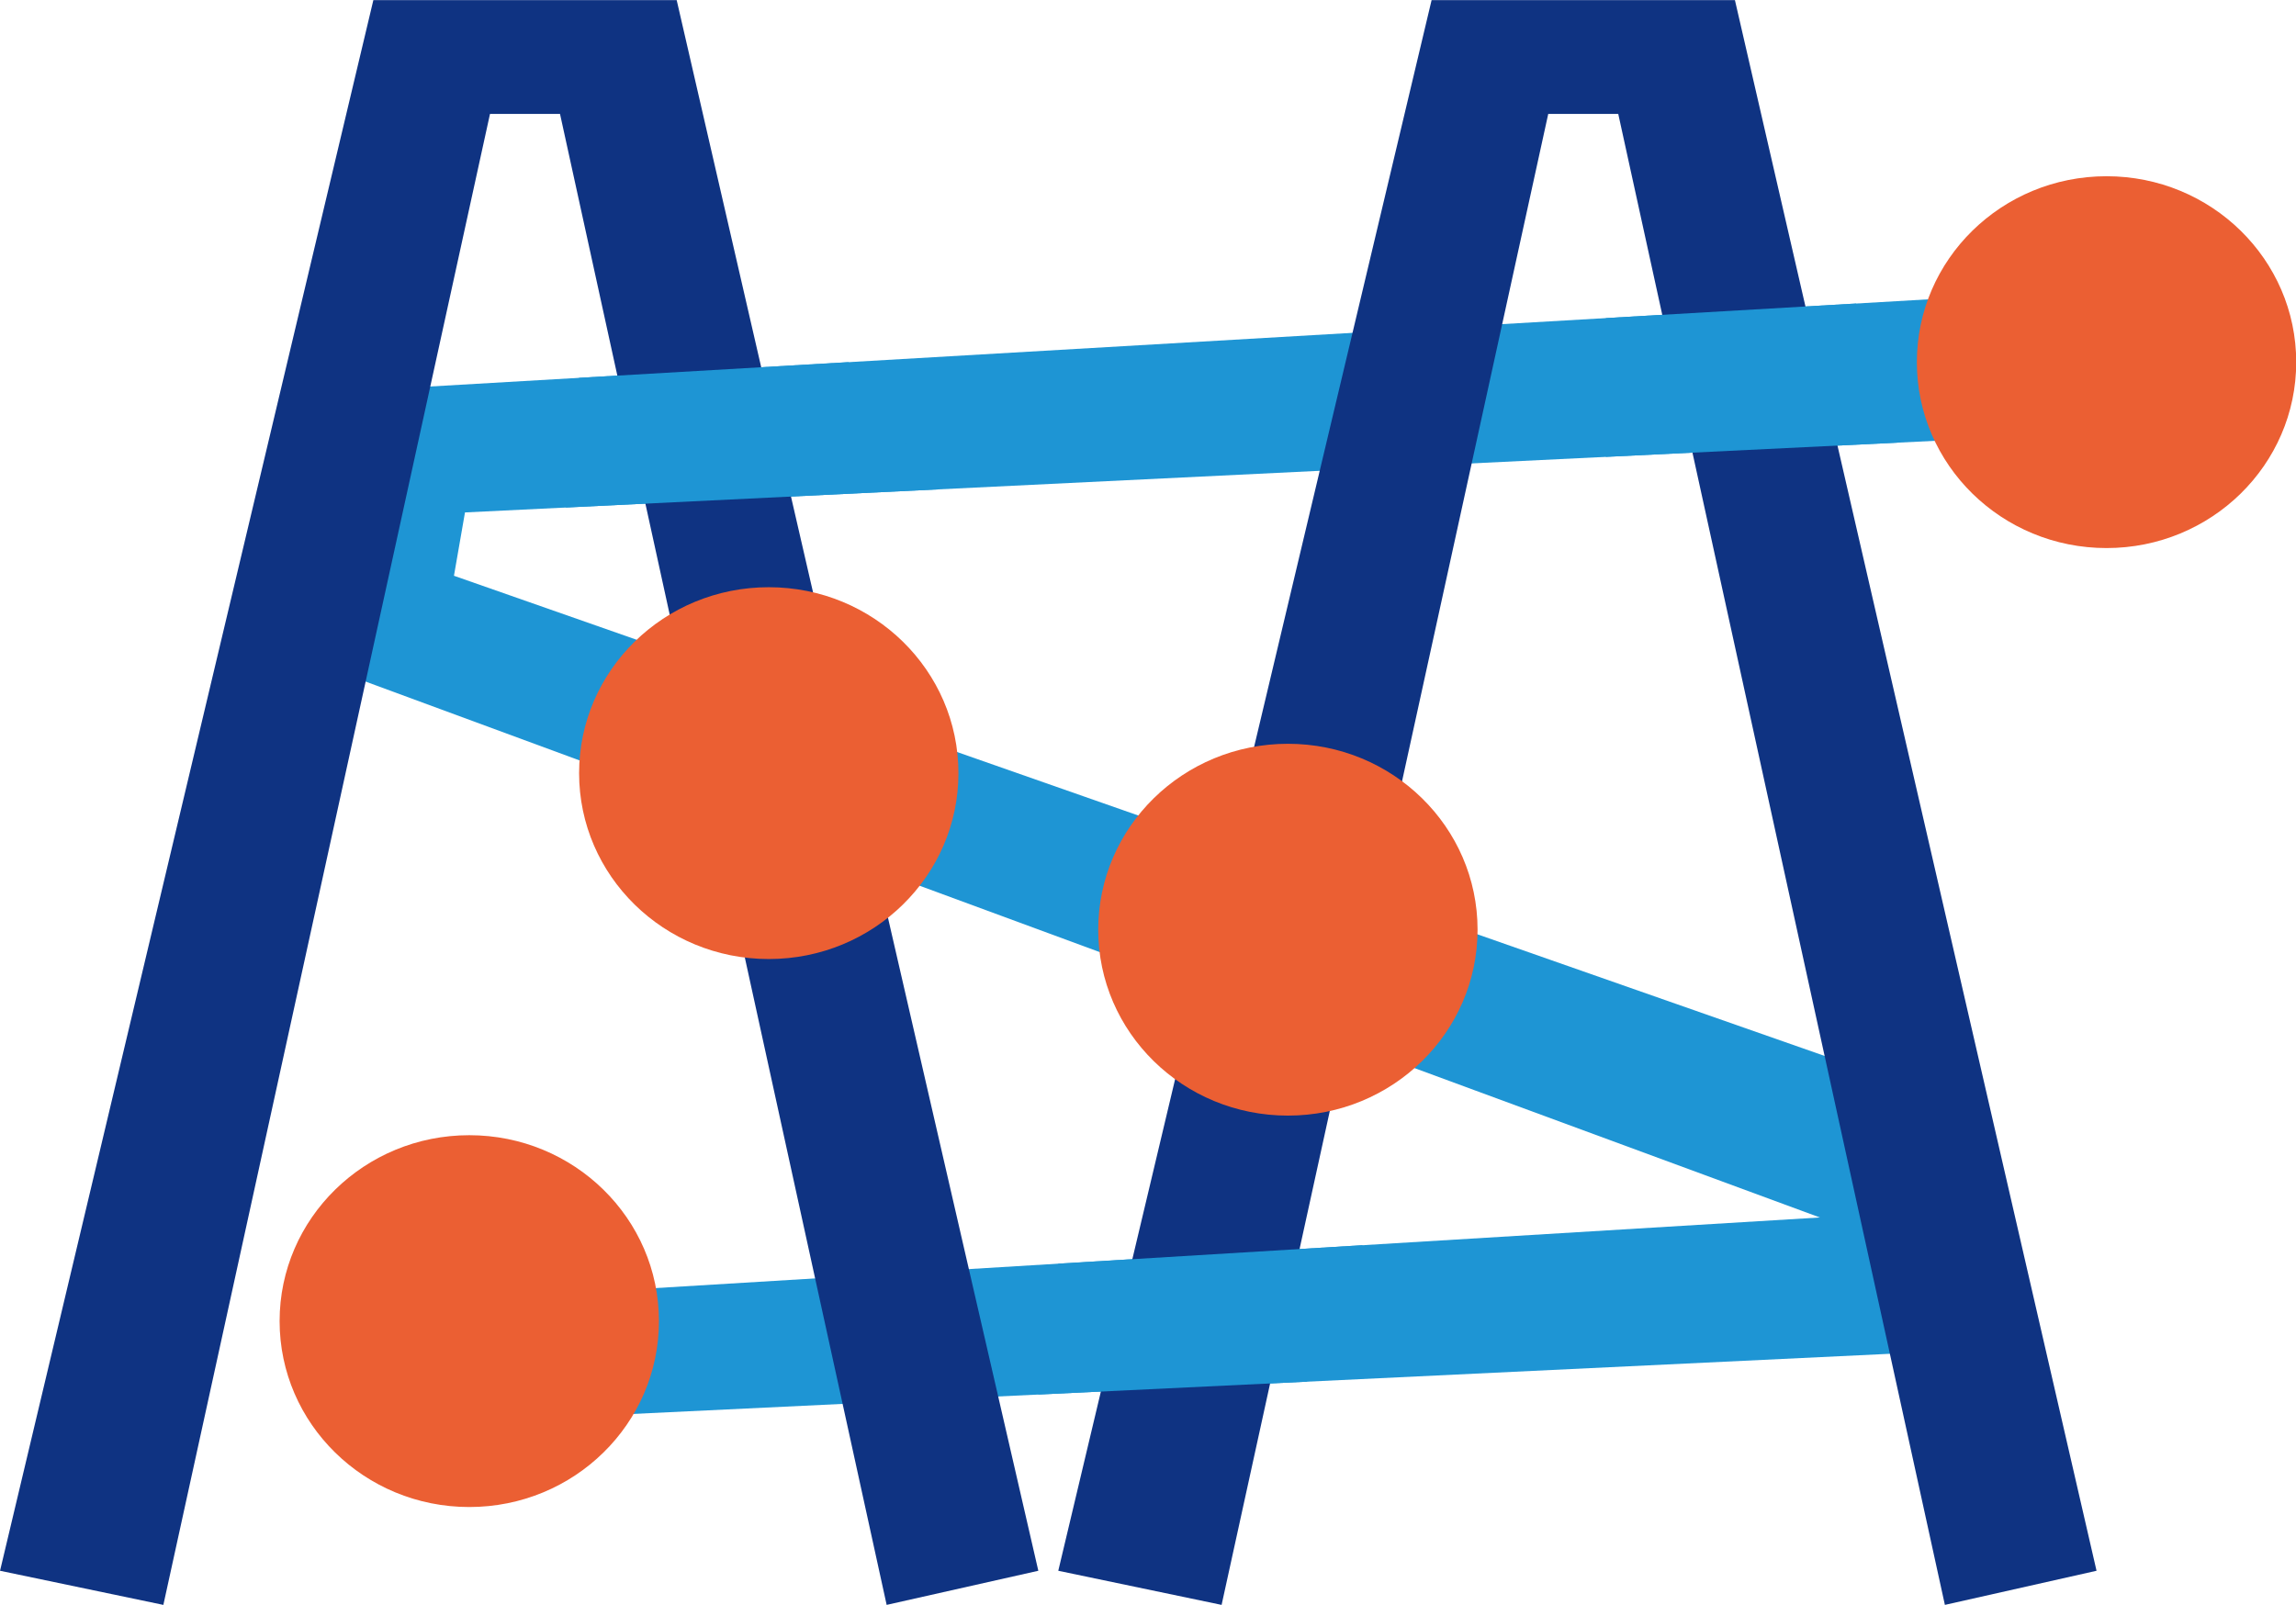 <?xml version="1.0" encoding="utf-8"?>
<svg viewBox="136.235 162.395 1213.733 848.456" width="1213.733" height="848.456" xmlns="http://www.w3.org/2000/svg">
  <defs>
    <style>.cls-1,.cls-2{fill:#0f3290;stroke:#0f3290;stroke-miterlimit:10;}.cls-1{stroke-width:11.67px;}.cls-2{stroke-width:3.89px;}.cls-3{fill:#1e95d4;}.cls-3,.cls-4{fill-rule:evenodd;}.cls-4{fill:#0f3382;}.cls-5{fill:#eb5f33;}</style>
  </defs>
  <g id="编组-7" transform="matrix(1.633, 0, 0, 1.601, -138.251, -453.937)" style="">
    <polygon id="路径-28" class="cls-3" points="271.52 817.1 778.6 785.73 782.14 831.96 272.71 856.83 271.52 817.1"/>
    <polygon id="路径-28-2" data-name="路径-28" class="cls-3" points="770.9 792.2 271.52 604.46 286.99 513.82 823.85 481.95 827.38 528.92 318.61 554.2 315.04 575.12 790.5 745.05 770.9 792.2"/>
    <polygon id="路径-28-3" data-name="路径-28" class="cls-4" points="168.1 903.73 288.95 385 387.14 385 504.21 903.73 455.11 915 349.37 422.58 326.71 422.58 220.97 915 168.1 903.73"/>
    <circle id="椭圆形" class="cls-5" cx="850.01" cy="504.57" r="61.4"/>
    <circle id="椭圆形-2" data-name="椭圆形" class="cls-5" cx="320" cy="821.28" r="61.4"/>
    <polygon id="路径-28-4" data-name="路径-28" class="cls-4" points="510.67 903.73 631.52 385 729.71 385 846.77 903.73 797.68 915 691.94 422.58 669.28 422.58 563.54 915 510.67 903.73"/>
    <circle id="椭圆形-3" data-name="椭圆形" class="cls-5" cx="585" cy="692.01" r="61.4"/>
    <circle id="椭圆形-4" data-name="椭圆形" class="cls-5" cx="416.95" cy="640.3" r="61.4"/>
    <polygon class="cls-3" points="355.55 509.75 442.79 504.57 471.77 546.59 351.28 552.58 355.55 509.75"/>
    <polygon class="cls-3" points="687.93 490.02 768.94 485.21 782.14 531.17 687.93 535.85 687.93 490.02"/>
    <polygon class="cls-3" points="510.67 802.31 609.16 796.21 591.18 841.28 504.21 845.53 510.67 802.31"/>
  </g>
</svg>